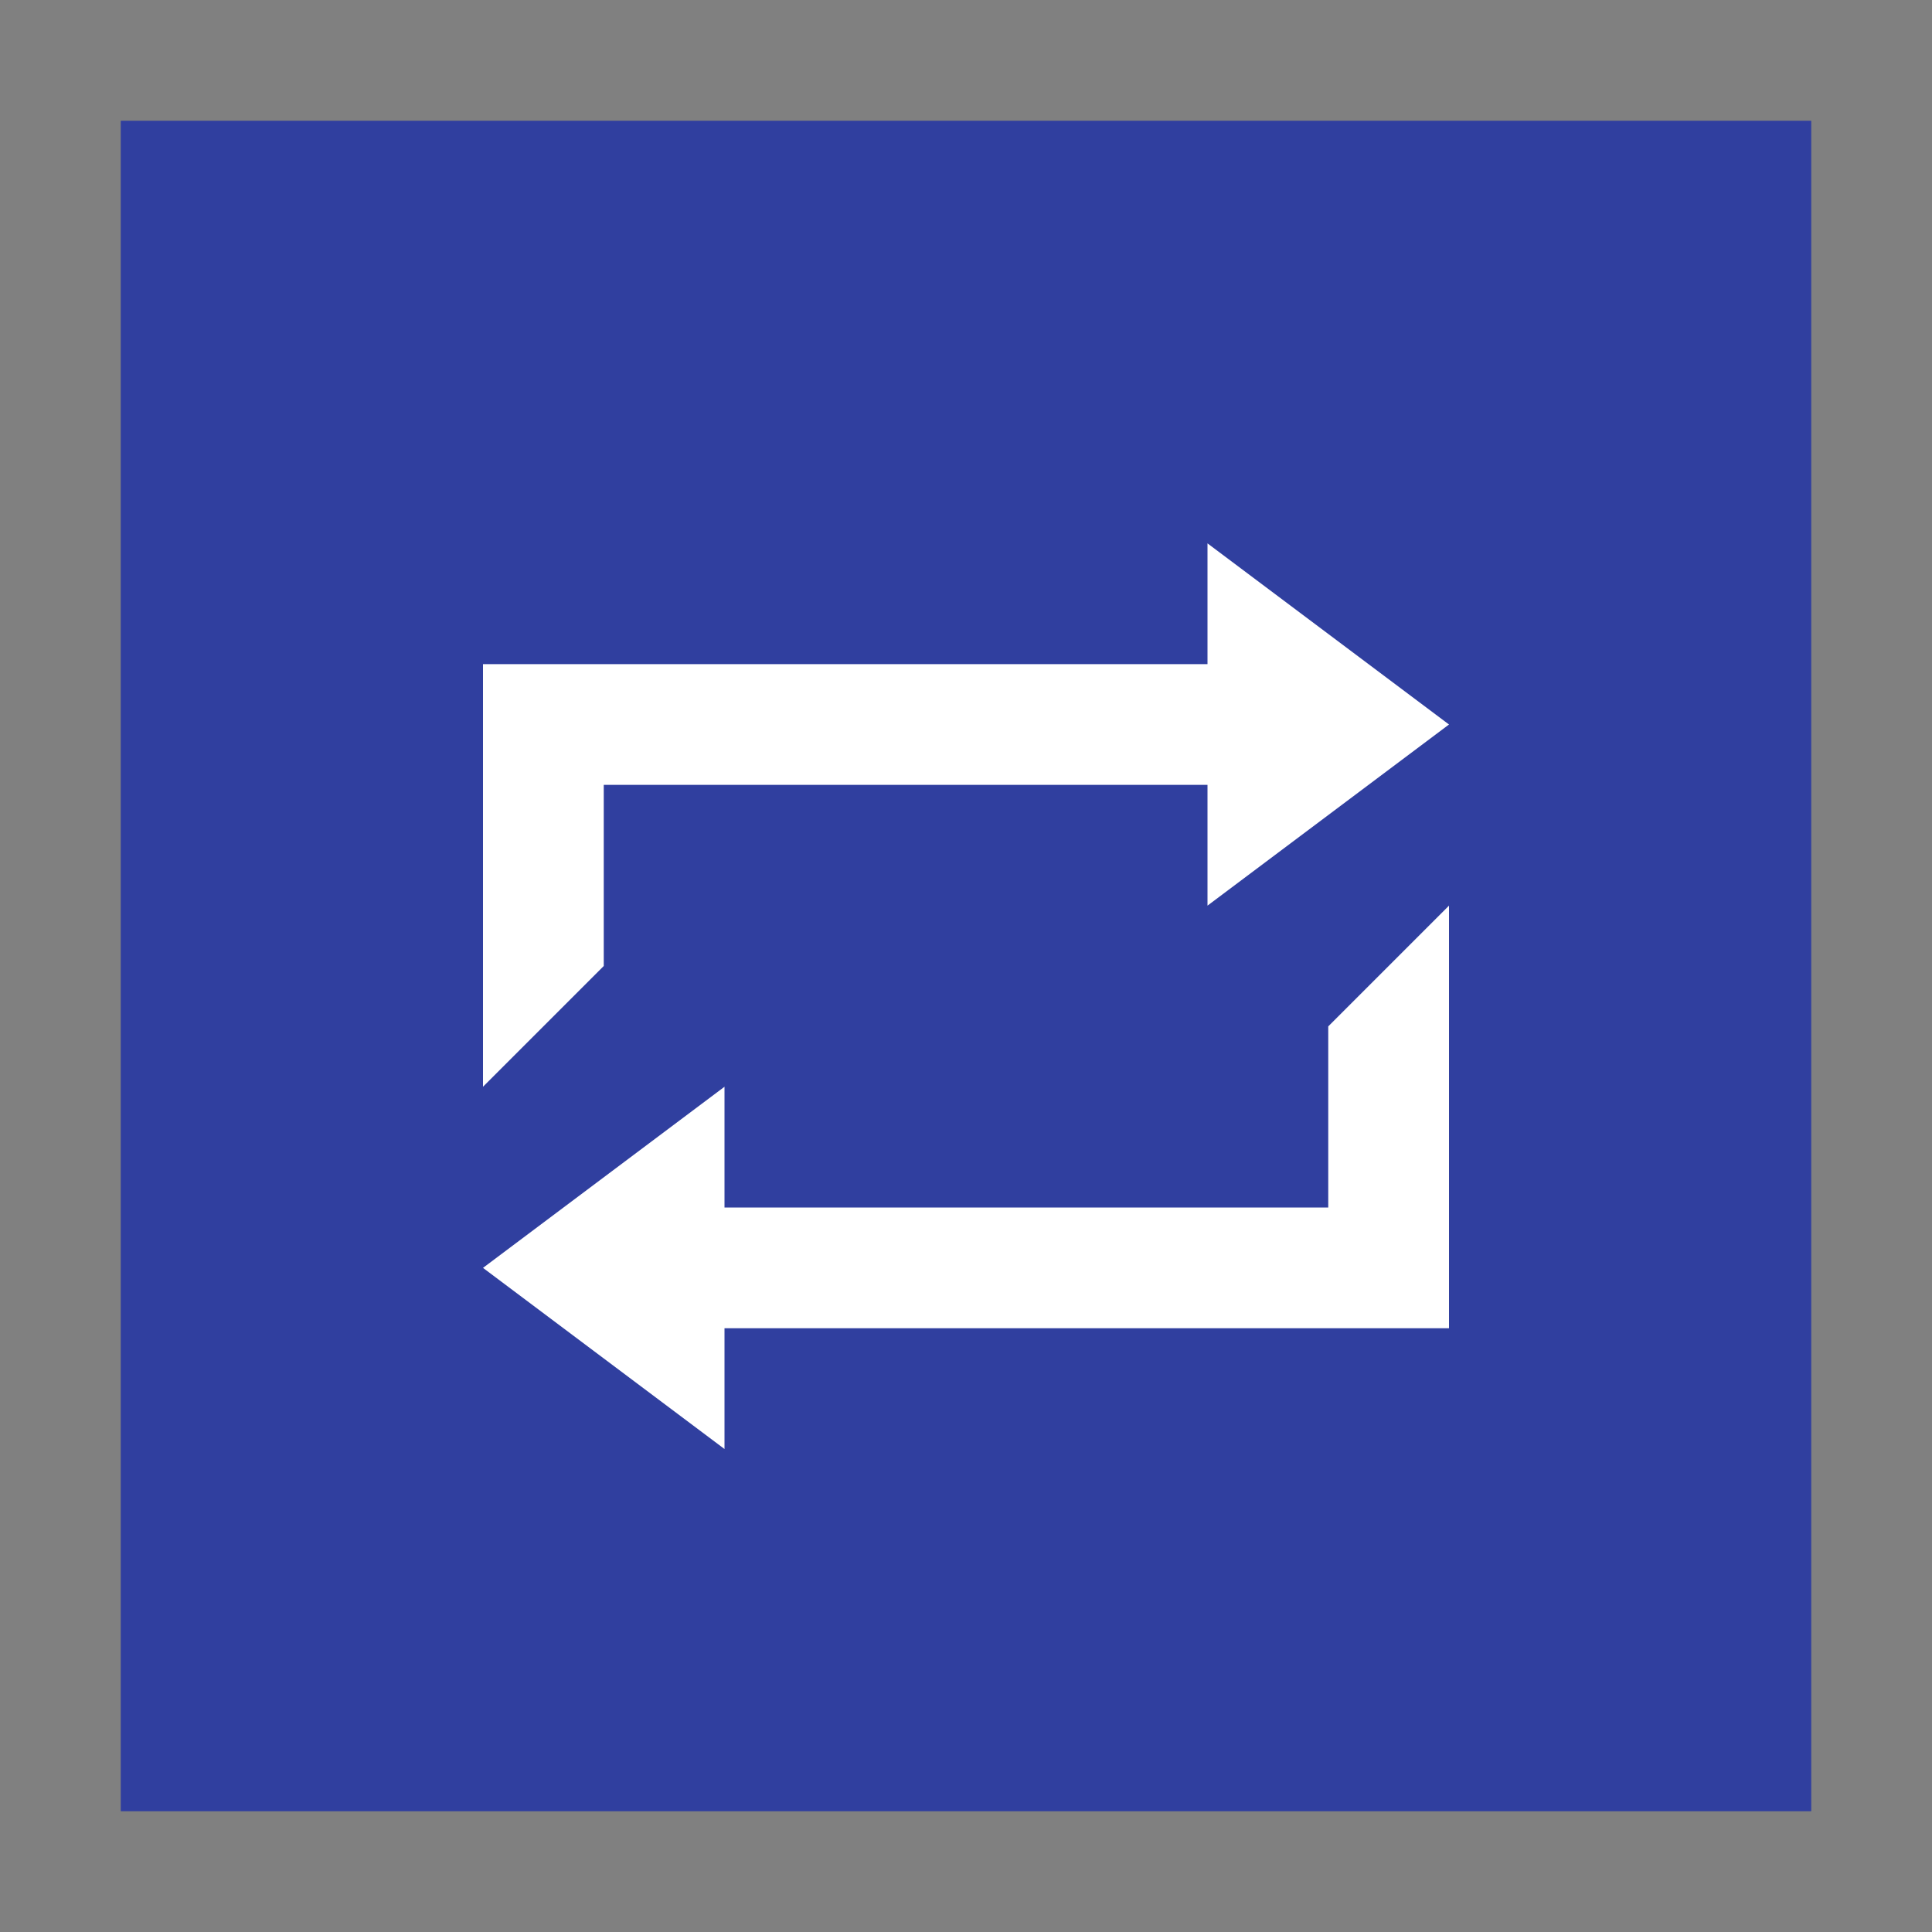 <?xml version="1.0" encoding="utf-8"?>
<svg version="1.1" id="task-ongoing" xmlns="http://www.w3.org/2000/svg" xmlns:xlink="http://www.w3.org/1999/xlink" x="0px"
	 y="0px" viewBox="0 0 32 32" enable-background="new 0 0 32 32" xml:space="preserve">
<rect x="0" y="0" width="32" height="32" fill="#808080" stroke="none"/>
<path fill="#303F9F" d="M2,2h28v28H2V2z"/>
<path fill="#FFFFFF" d="M20,15v-2H10l0,3l-2,2v-7h12V9l4,3L20,15z M12,18v2h10l0-3l2-2v7H12v2l-4-3L12,18z"/>
</svg>
